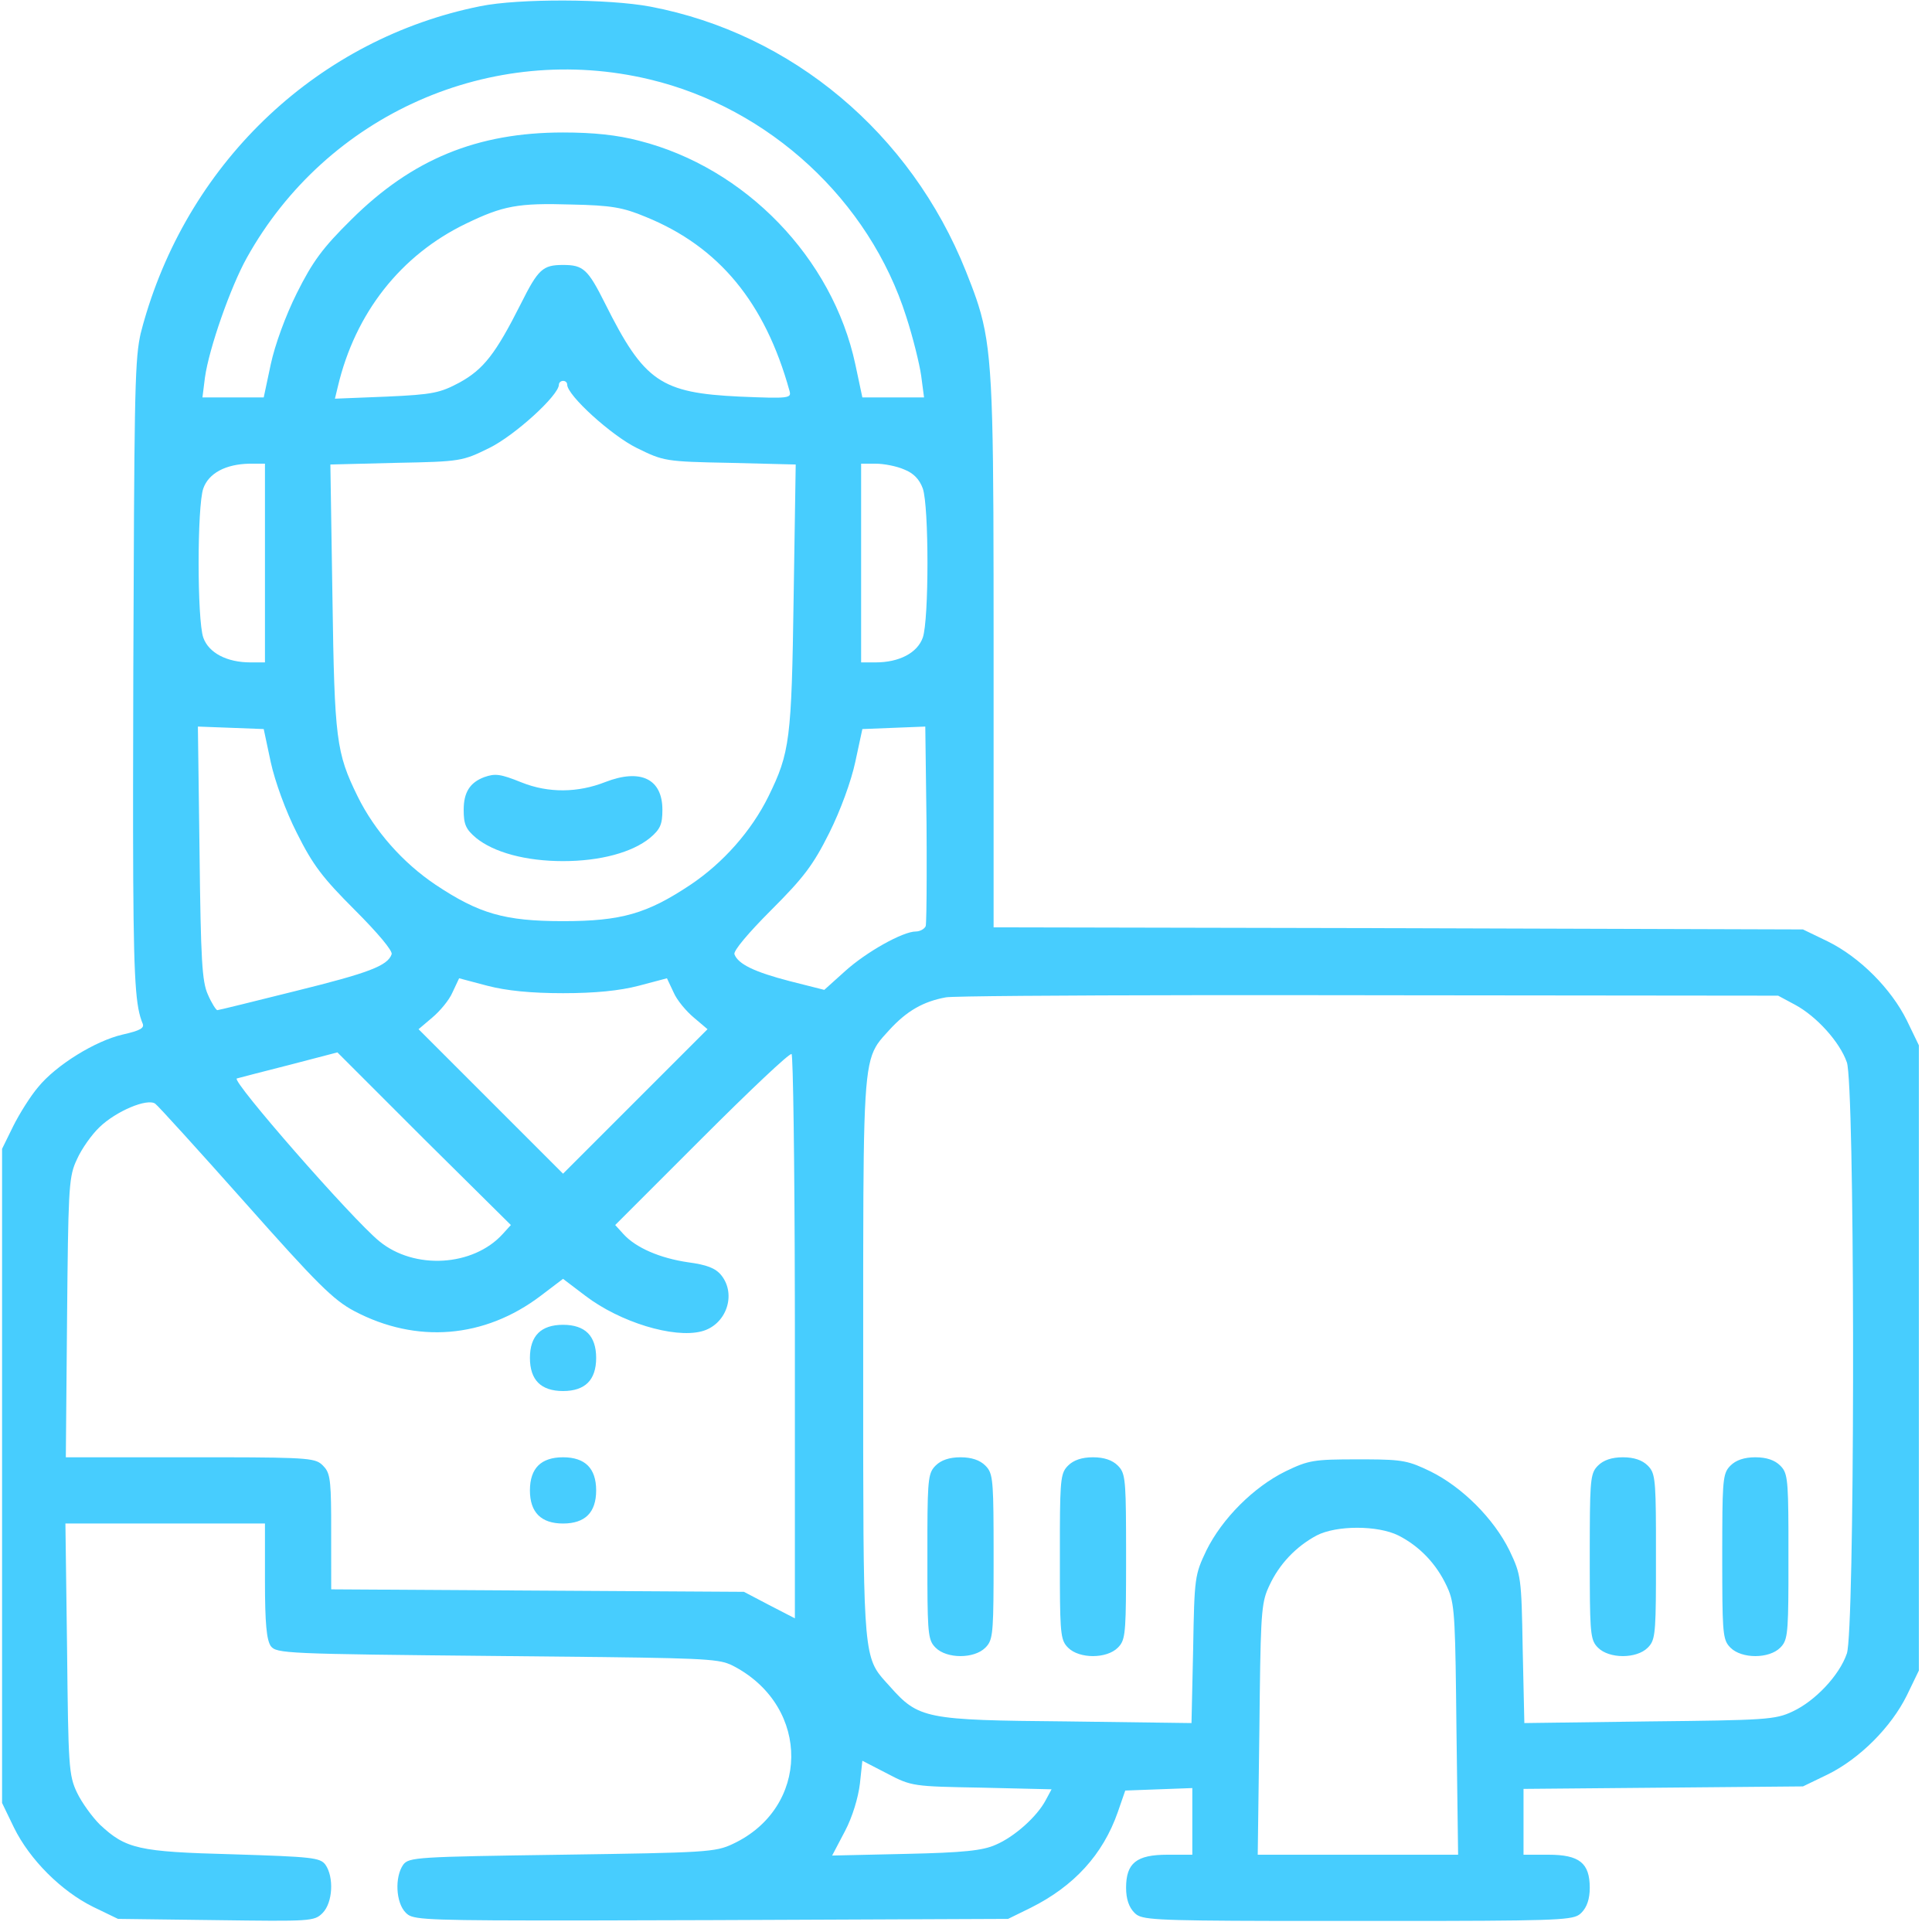 <?xml version="1.0" encoding="UTF-8"?>
<svg width="42px" height="42px" viewBox="0 0 42 42" version="1.1" xmlns="http://www.w3.org/2000/svg" xmlns:xlink="http://www.w3.org/1999/xlink">
    <title>svg/Tech_support_services_ic</title>
    <g id="Page-1" stroke="none" stroke-width="1" fill="none" fill-rule="evenodd">
        <g id="Service-All-Category" transform="translate(-167, -901)" fill="#47CDFE" fill-rule="nonzero">
            <g id="Group-2" transform="translate(145, 879)">
                <g id="Tech_support_services_ic" transform="translate(22, 21)">
                    <g id="Group" transform="translate(21.045, 21.76) scale(-1, 1) rotate(-180) translate(-21.045, -21.76) translate(0.045, 0.76)">
                        <path d="M34.335,0.18 C34.452,0.297 34.515,0.477 34.515,0.72 C34.515,1.26 34.29,1.44 33.615,1.44 L33.075,1.44 L33.075,2.871 L36.117,2.898 L39.15,2.925 L39.69,3.186 C40.383,3.528 41.067,4.212 41.409,4.905 L41.67,5.445 L41.67,19.035 L41.409,19.575 C41.067,20.268 40.383,20.952 39.69,21.294 L39.15,21.555 L30.357,21.582 L21.555,21.6 L21.555,27.576 L21.555,27.939 L21.555,27.939 L21.554,29.264 C21.55,33.251 21.512,34.214 21.225,35.125 L21.179,35.265 C21.115,35.452 21.04,35.644 20.952,35.865 C19.755,38.862 17.172,41.031 14.094,41.616 C13.185,41.787 11.232,41.796 10.395,41.625 C6.903,40.923 4.095,38.295 3.087,34.785 L3.066,34.712 C3.046,34.64 3.028,34.573 3.011,34.503 L2.996,34.431 C2.879,33.85 2.875,32.845 2.853,27.153 C2.85,26.209 2.848,25.388 2.848,24.673 L2.848,23.677 C2.852,20.608 2.893,19.964 3.03,19.577 L3.051,19.521 L3.051,19.521 C3.105,19.413 3.015,19.359 2.619,19.269 C2.034,19.134 1.179,18.612 0.783,18.126 C0.621,17.937 0.378,17.55 0.243,17.28 L0,16.785 L0,2.565 L0.261,2.025 C0.603,1.332 1.287,0.648 1.98,0.306 L2.52,0.045 L4.653,0.018 C6.705,-0.009 6.786,-0.009 6.966,0.171 C7.191,0.396 7.218,0.954 7.029,1.224 C6.912,1.377 6.741,1.395 5.022,1.449 C2.961,1.503 2.691,1.566 2.124,2.097 C1.962,2.259 1.737,2.565 1.629,2.79 C1.449,3.168 1.44,3.366 1.413,5.922 L1.377,8.64 L5.715,8.64 L5.715,7.398 C5.715,6.462 5.751,6.111 5.841,5.976 C5.967,5.814 6.147,5.805 10.773,5.76 C14.524,5.724 15.349,5.717 15.709,5.619 L15.765,5.601 C15.791,5.592 15.815,5.583 15.839,5.572 L15.884,5.55 C15.899,5.542 15.914,5.534 15.93,5.526 C17.586,4.635 17.559,2.457 15.885,1.674 C15.507,1.494 15.291,1.485 12.168,1.44 C9.018,1.395 8.847,1.386 8.721,1.224 C8.532,0.954 8.559,0.396 8.775,0.18 C8.907,0.048 8.986,0.013 11.522,0.011 L12.12,0.011 C12.191,0.011 12.263,0.011 12.338,0.011 L12.802,0.011 C13.529,0.013 14.391,0.015 15.417,0.018 L21.87,0.045 L22.365,0.288 C23.301,0.756 23.931,1.44 24.255,2.367 L24.417,2.835 L25.146,2.862 L25.875,2.889 L25.875,1.44 L25.335,1.44 C24.66,1.44 24.435,1.26 24.435,0.72 C24.435,0.477 24.498,0.297 24.615,0.18 L24.638,0.158 C24.779,0.033 25.018,0.006 27.651,0.001 L31.299,0.001 C34.078,0.007 34.191,0.036 34.335,0.18 Z M5.688,33.12 L4.356,33.12 L4.41,33.552 C4.5,34.191 4.968,35.523 5.319,36.153 C7.056,39.276 10.638,40.86 14.085,40.032 C16.677,39.411 18.855,37.404 19.656,34.875 C19.8,34.434 19.944,33.849 19.98,33.597 L20.043,33.12 L18.702,33.12 L18.549,33.84 C18.054,36.153 16.155,38.115 13.851,38.7 C13.374,38.826 12.852,38.88 12.195,38.88 C10.323,38.88 8.91,38.295 7.596,36.99 C6.966,36.369 6.75,36.072 6.408,35.388 C6.165,34.902 5.931,34.263 5.841,33.84 L5.688,33.12 Z M7.236,33.093 L7.299,33.354 C7.677,34.956 8.667,36.216 10.089,36.9 C10.89,37.287 11.214,37.35 12.375,37.314 C13.248,37.296 13.5,37.251 13.995,37.044 C15.588,36.396 16.587,35.181 17.118,33.264 C17.163,33.102 17.118,33.093 16.038,33.138 C14.319,33.219 13.959,33.462 13.113,35.154 C12.735,35.91 12.636,36 12.195,36 C11.754,36 11.655,35.91 11.277,35.154 C10.728,34.065 10.467,33.732 9.945,33.444 C9.522,33.219 9.369,33.183 8.361,33.138 L7.236,33.093 Z M12.195,21.735 C10.926,21.735 10.368,21.897 9.423,22.527 C8.712,23.004 8.1,23.697 7.731,24.444 C7.263,25.398 7.227,25.677 7.182,28.773 L7.137,31.662 L8.568,31.698 C9.972,31.725 10.008,31.734 10.593,32.022 C11.142,32.292 12.105,33.165 12.105,33.399 C12.105,33.444 12.15,33.48 12.195,33.48 C12.249,33.48 12.285,33.444 12.285,33.399 C12.285,33.165 13.248,32.292 13.797,32.022 C14.382,31.734 14.418,31.725 15.822,31.698 L17.253,31.662 L17.208,28.773 C17.163,25.677 17.127,25.398 16.659,24.444 C16.29,23.697 15.678,23.004 14.967,22.527 C14.022,21.897 13.464,21.735 12.195,21.735 Z M5.715,27.36 L5.4,27.36 C4.887,27.36 4.491,27.567 4.374,27.9 C4.239,28.287 4.239,30.753 4.374,31.14 C4.491,31.473 4.86,31.671 5.382,31.68 L5.715,31.68 L5.715,27.36 Z M18.99,27.36 L18.675,27.36 L18.675,31.68 L18.99,31.68 C19.17,31.68 19.449,31.626 19.611,31.554 C19.818,31.473 19.944,31.338 20.016,31.14 C20.151,30.753 20.151,28.287 20.016,27.9 C19.899,27.567 19.503,27.36 18.99,27.36 Z M4.68,19.8 C4.653,19.8 4.554,19.953 4.473,20.142 C4.347,20.421 4.32,20.889 4.293,23.22 L4.257,25.965 L4.977,25.938 L5.688,25.911 L5.841,25.191 C5.931,24.777 6.165,24.129 6.408,23.652 C6.759,22.95 6.966,22.68 7.668,21.978 C8.172,21.474 8.496,21.087 8.469,21.015 C8.379,20.763 7.974,20.61 6.372,20.214 C5.472,19.989 4.707,19.8 4.68,19.8 Z M17.874,20.241 L17.127,20.43 C16.362,20.628 16.002,20.799 15.921,21.015 C15.894,21.087 16.218,21.474 16.722,21.978 C17.424,22.68 17.631,22.95 17.982,23.652 C18.225,24.138 18.459,24.777 18.549,25.2 L18.702,25.911 L20.07,25.965 L20.097,23.85 C20.099,23.645 20.1,23.445 20.1,23.255 L20.1,22.715 C20.099,22.1 20.091,21.668 20.079,21.627 C20.052,21.564 19.953,21.51 19.863,21.51 C19.584,21.51 18.792,21.069 18.324,20.646 L17.874,20.241 Z M12.195,23.04 C13.005,23.04 13.698,23.229 14.085,23.544 C14.31,23.733 14.355,23.841 14.355,24.156 C14.355,24.831 13.878,25.056 13.113,24.759 C12.519,24.525 11.88,24.516 11.295,24.75 C10.827,24.939 10.719,24.948 10.485,24.867 C10.17,24.75 10.035,24.534 10.035,24.156 C10.035,23.841 10.08,23.733 10.305,23.544 C10.692,23.229 11.385,23.04 12.195,23.04 Z M12.195,16.245 L9.054,19.386 L9.351,19.638 C9.513,19.773 9.72,20.016 9.792,20.187 L9.936,20.493 L10.548,20.331 C10.962,20.223 11.493,20.169 12.195,20.169 C12.897,20.169 13.428,20.223 13.842,20.331 L14.454,20.493 L14.598,20.187 C14.67,20.016 14.877,19.773 15.039,19.638 L15.336,19.386 L12.195,16.245 Z M33.093,4.302 L33.057,5.913 C33.03,7.479 33.021,7.524 32.769,8.055 C32.427,8.748 31.743,9.432 31.05,9.774 C30.582,10 30.455,10.031 29.669,10.035 L29.475,10.035 C28.512,10.035 28.404,10.017 27.9,9.774 C27.207,9.432 26.523,8.748 26.181,8.055 C25.929,7.524 25.92,7.479 25.893,5.913 L25.857,4.302 L23.148,4.338 C20.07,4.365 19.926,4.392 19.296,5.103 C18.785,5.668 18.727,5.581 18.721,9.805 L18.72,10.344 C18.72,10.437 18.72,10.533 18.72,10.63 L18.72,13.848 C18.72,13.945 18.72,14.04 18.72,14.134 L18.721,14.672 C18.725,17.859 18.759,18.593 18.992,19.001 L19.031,19.065 C19.1,19.167 19.184,19.254 19.287,19.368 C19.665,19.782 20.025,19.989 20.52,20.079 C20.665,20.105 22.935,20.122 26.059,20.126 L28.464,20.126 C28.569,20.126 28.674,20.126 28.78,20.125 L29.421,20.125 C29.529,20.124 29.637,20.124 29.745,20.124 L38.61,20.115 L38.979,19.917 C39.447,19.665 39.951,19.107 40.104,18.666 C40.189,18.424 40.234,15.665 40.239,12.763 L40.239,11.717 C40.234,8.815 40.189,6.056 40.104,5.814 C39.942,5.337 39.411,4.779 38.925,4.554 C38.547,4.374 38.331,4.365 35.802,4.338 L33.093,4.302 Z M8.199,14.778 C7.605,15.264 4.977,18.27 5.103,18.315 C5.166,18.333 5.688,18.468 6.255,18.612 L7.29,18.882 L9.171,17.001 L11.061,15.129 L10.881,14.931 C10.242,14.229 8.964,14.148 8.199,14.778 Z M17.235,6.579 L16.677,6.867 L16.128,7.155 L11.637,7.182 L7.155,7.209 L7.154,8.823 C7.149,9.635 7.118,9.757 6.975,9.9 C6.821,10.054 6.704,10.077 4.792,10.08 L1.386,10.08 L1.413,13.122 C1.438,15.791 1.448,16.144 1.596,16.488 L1.629,16.56 L1.629,16.56 C1.728,16.785 1.953,17.1 2.115,17.253 C2.475,17.604 3.159,17.892 3.33,17.766 C3.393,17.721 4.275,16.749 5.283,15.615 C6.849,13.851 7.2,13.5 7.659,13.257 C9.009,12.546 10.485,12.663 11.709,13.59 L12.195,13.959 L12.681,13.59 C13.437,13.014 14.598,12.663 15.201,12.816 C15.741,12.951 15.975,13.617 15.633,14.04 C15.507,14.193 15.318,14.265 14.913,14.319 C14.301,14.409 13.779,14.634 13.509,14.931 L13.329,15.129 L15.21,17.01 C16.245,18.045 17.118,18.873 17.163,18.846 C17.196,18.821 17.229,16.515 17.234,13.563 L17.235,12.985 C17.235,12.887 17.235,12.789 17.235,12.69 L17.235,6.579 Z M12.195,11.52 C12.438,11.52 12.618,11.583 12.735,11.7 C12.852,11.817 12.915,11.997 12.915,12.24 C12.915,12.483 12.852,12.663 12.735,12.78 C12.618,12.897 12.438,12.96 12.195,12.96 C11.952,12.96 11.772,12.897 11.655,12.78 C11.538,12.663 11.475,12.483 11.475,12.24 C11.475,11.997 11.538,11.817 11.655,11.7 C11.772,11.583 11.952,11.52 12.195,11.52 Z M21.375,5.94 C21.524,6.089 21.55,6.203 21.554,7.337 L21.555,7.709 C21.555,7.777 21.555,7.847 21.555,7.92 L21.555,8.131 L21.555,8.131 L21.554,8.503 C21.55,9.637 21.524,9.751 21.375,9.9 C21.258,10.017 21.078,10.08 20.835,10.08 C20.592,10.08 20.412,10.017 20.295,9.9 C20.146,9.751 20.12,9.637 20.116,8.503 L20.116,7.337 C20.12,6.203 20.146,6.089 20.295,5.94 C20.538,5.697 21.132,5.697 21.375,5.94 Z M24.255,5.94 C24.404,6.089 24.43,6.203 24.434,7.337 L24.435,7.709 C24.435,7.777 24.435,7.847 24.435,7.92 L24.435,8.131 L24.435,8.131 L24.434,8.503 C24.43,9.637 24.404,9.751 24.255,9.9 C24.138,10.017 23.958,10.08 23.715,10.08 C23.472,10.08 23.292,10.017 23.175,9.9 C23.026,9.751 23,9.637 22.996,8.503 L22.996,7.337 C23,6.203 23.026,6.089 23.175,5.94 C23.418,5.697 24.012,5.697 24.255,5.94 Z M35.775,5.94 C35.924,6.089 35.95,6.203 35.954,7.337 L35.954,8.503 C35.95,9.637 35.924,9.751 35.775,9.9 C35.658,10.017 35.478,10.08 35.235,10.08 C34.992,10.08 34.812,10.017 34.695,9.9 C34.546,9.751 34.52,9.637 34.516,8.503 L34.515,8.131 C34.515,8.063 34.515,7.993 34.515,7.92 L34.515,7.709 L34.515,7.709 L34.516,7.337 C34.52,6.203 34.546,6.089 34.695,5.94 C34.938,5.697 35.532,5.697 35.775,5.94 Z M38.655,5.94 C38.804,6.089 38.83,6.203 38.834,7.337 L38.834,8.503 C38.83,9.637 38.804,9.751 38.655,9.9 C38.538,10.017 38.358,10.08 38.115,10.08 C37.872,10.08 37.692,10.017 37.575,9.9 C37.426,9.751 37.4,9.637 37.396,8.503 L37.395,8.131 C37.395,8.063 37.395,7.993 37.395,7.92 L37.395,7.709 L37.395,7.709 L37.396,7.337 C37.4,6.203 37.426,6.089 37.575,5.94 C37.818,5.697 38.412,5.697 38.655,5.94 Z M12.195,8.64 C12.438,8.64 12.618,8.703 12.735,8.82 C12.852,8.937 12.915,9.117 12.915,9.36 C12.915,9.603 12.852,9.783 12.735,9.9 C12.618,10.017 12.438,10.08 12.195,10.08 C11.952,10.08 11.772,10.017 11.655,9.9 C11.538,9.783 11.475,9.603 11.475,9.36 C11.475,8.883 11.718,8.64 12.195,8.64 Z M31.653,1.44 L27.297,1.44 L27.333,4.167 C27.357,6.442 27.367,6.844 27.498,7.175 L27.531,7.251 C27.537,7.264 27.543,7.277 27.549,7.29 C27.765,7.758 28.125,8.136 28.575,8.379 C29.007,8.604 29.907,8.604 30.357,8.379 C30.816,8.145 31.176,7.767 31.401,7.29 L31.419,7.251 L31.419,7.251 L31.452,7.175 C31.583,6.844 31.593,6.442 31.617,4.167 L31.653,1.44 Z M18.045,1.422 L18.324,1.953 C18.486,2.259 18.612,2.682 18.648,2.979 L18.702,3.483 L19.242,3.204 C19.773,2.925 19.809,2.925 21.294,2.898 L22.815,2.862 L22.689,2.628 C22.5,2.268 22.005,1.827 21.6,1.656 C21.321,1.53 20.898,1.485 19.647,1.458 L18.045,1.422 Z" id="Combined-Shape"></path>
                    </g>
                </g>
            </g>
        </g>
    </g>
</svg>